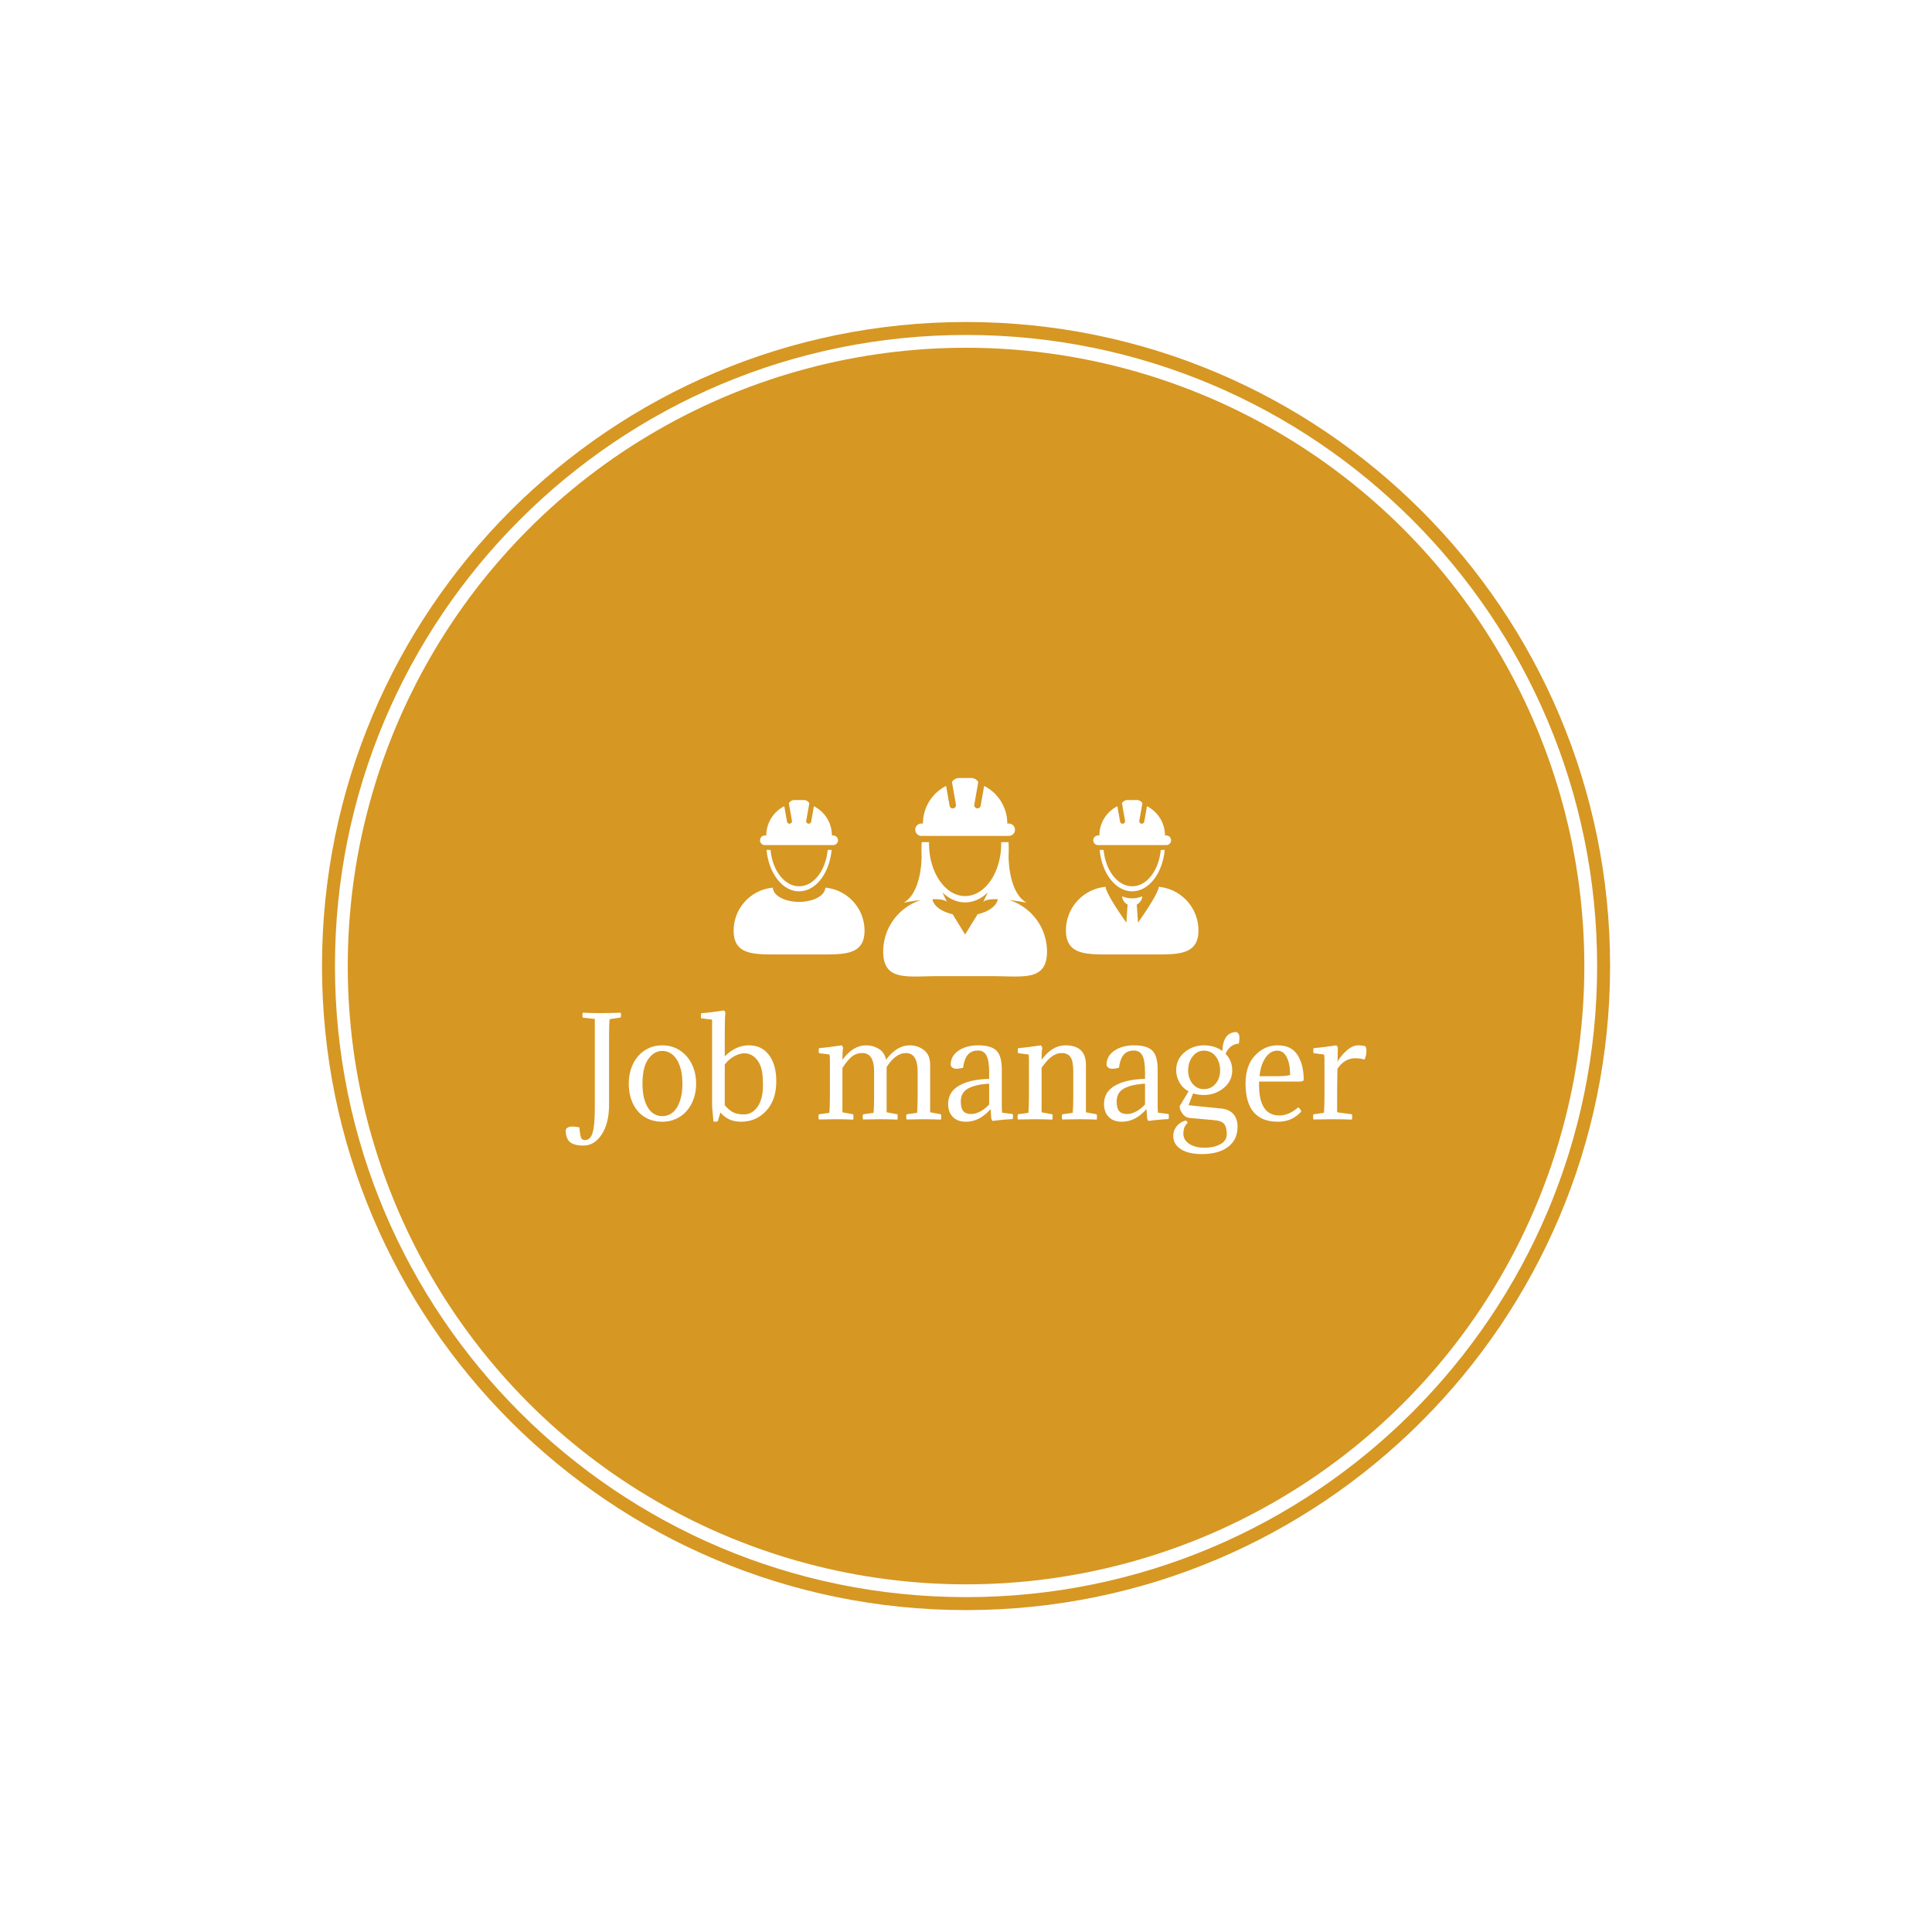 <svg xmlns="http://www.w3.org/2000/svg" version="1.1" xmlns:xlink="http://www.w3.org/1999/xlink" xmlns:svgjs="http://svgjs.dev/svgjs" width="1500" height="1500" viewBox="0 0 1500 1500"><rect width="1500" height="1500" fill="#ffffff"></rect><g transform="matrix(0.667,0,0,0.667,249.784,249.784)"><svg viewBox="0 0 343 343" data-background-color="#ffffff" preserveAspectRatio="xMidYMid meet" height="1500" width="1500" xmlns="http://www.w3.org/2000/svg" xmlns:xlink="http://www.w3.org/1999/xlink"><g id="tight-bounds" transform="matrix(1,0,0,1,0.074,0.074)"><svg viewBox="0 0 342.852 342.852" height="342.852" width="342.852"><g><svg></svg></g><g><svg viewBox="0 0 342.852 342.852" height="342.852" width="342.852"><g><path d="M0 171.426c0-94.676 76.75-171.426 171.426-171.426 94.676 0 171.426 76.75 171.426 171.426 0 94.676-76.75 171.426-171.426 171.426-94.676 0-171.426-76.75-171.426-171.426zM171.426 339.403c92.771 0 167.977-75.206 167.977-167.977 0-92.771-75.206-167.977-167.977-167.978-92.771 0-167.977 75.206-167.978 167.978 0 92.771 75.206 167.977 167.978 167.977z" data-fill-palette-color="tertiary" fill="#d69723" stroke="transparent"></path><ellipse rx="164.569" ry="164.569" cx="171.426" cy="171.426" fill="#d69723" stroke="transparent" stroke-width="0" fill-opacity="1" data-fill-palette-color="tertiary"></ellipse></g><g transform="matrix(1,0,0,1,64.847,121.372)"><svg viewBox="0 0 213.158 100.108" height="100.108" width="213.158"><g><svg viewBox="0 0 213.158 100.108" height="100.108" width="213.158"><g><svg viewBox="0 0 213.158 100.108" height="100.108" width="213.158"><g transform="matrix(1,0,0,1,0,61.871)"><svg viewBox="0 0 213.158 38.237" height="38.237" width="213.158"><g id="textblocktransform"><svg viewBox="0 0 213.158 38.237" height="38.237" width="213.158" id="textblock"><g><svg viewBox="0 0 213.158 38.237" height="38.237" width="213.158"><g transform="matrix(1,0,0,1,0,0)"><svg width="213.158" viewBox="-4.55 -40.8 300.73 53.95" height="38.237" data-palette-color="#ffffff"><path d="M11.75-31.65L11.75-31.65 11.75-5.4Q11.75 1.55 9 5.75 6.25 9.95 2.15 9.95L2.15 9.95Q-1.35 9.95-2.93 8.63-4.5 7.3-4.55 4.15L-4.55 4.15Q-4.2 2.8-1.85 2.8L-1.85 2.8Q-0.75 2.8 0.6 3.1L0.6 3.1Q0.85 6 1.23 6.95 1.6 7.9 2.6 7.9L2.6 7.9Q4.8 7.9 5.6 5.03 6.4 2.15 6.4-4L6.4-4 6.4-37.6 1.85-38.1Q1.65-38.85 1.85-39.95L1.85-39.95Q4.6-39.8 8.05-39.8L8.05-39.8Q12.5-39.8 16.1-39.95L16.1-39.95Q16.4-39.05 16.1-38.15L16.1-38.15 11.95-37.5Q11.75-35.6 11.75-31.65ZM19.15-13.3L19.15-13.3Q19.15-16.3 20.02-18.93 20.9-21.55 22.55-23.5 24.2-25.45 26.52-26.58 28.85-27.7 31.75-27.7L31.75-27.7Q34.6-27.7 36.95-26.58 39.3-25.45 40.97-23.5 42.65-21.55 43.55-18.93 44.45-16.3 44.45-13.3L44.45-13.3Q44.45-10.2 43.52-7.6 42.6-5 40.92-3.08 39.25-1.15 36.9-0.08 34.55 1 31.75 1L31.75 1Q28.8 1 26.47-0.05 24.15-1.1 22.52-3 20.9-4.9 20.02-7.53 19.15-10.15 19.15-13.3ZM26.45-22.5L26.45-22.5Q24.3-19.45 24.3-13.3L24.3-13.3Q24.3-10.25 24.87-7.95 25.45-5.65 26.45-4.13 27.45-2.6 28.8-1.85 30.15-1.1 31.75-1.1L31.75-1.1Q33.3-1.1 34.7-1.85 36.1-2.6 37.1-4.13 38.1-5.65 38.7-7.95 39.3-10.25 39.3-13.3L39.3-13.3Q39.3-16.35 38.7-18.68 38.1-21 37.07-22.53 36.05-24.05 34.67-24.83 33.3-25.6 31.75-25.6L31.75-25.6Q28.65-25.6 26.45-22.5ZM55.2-31.7L55.2-23.55Q59.34-27.7 64.25-27.7L64.25-27.7Q69.09-27.7 71.82-24.05 74.55-20.4 74.55-14.2L74.55-14.2Q74.55-7.15 70.75-3.08 66.94 1 61.3 1L61.3 1Q56.39 1 53.59-2.5L53.59-2.5 52.55 0.9Q51.59 1.05 50.95 0.9L50.95 0.9 50.45-4.6 50.45-37.35 46.34-37.85Q46.14-38.6 46.34-39.75L46.34-39.75Q49.8-40 54.95-40.8L54.95-40.8Q55.39-40.3 55.45-39.8L55.45-39.8Q55.2-38.5 55.2-31.7L55.2-31.7ZM62.39-1.75L62.39-1.75Q65.5-1.75 67.52-4.63 69.55-7.5 69.55-12.75L69.55-12.75Q69.55-13.8 69.5-14.35L69.5-14.35Q69.5-19.3 67.52-22 65.55-24.7 62.55-24.7L62.55-24.7Q60.8-24.7 58.74-23.58 56.7-22.45 55.2-20.5L55.2-20.5 55.2-5.2Q56.89-3.25 58.45-2.5 59.99-1.75 62.39-1.75ZM127.64-8.7L127.64-17.85Q127.64-24.8 123.19-24.8L123.19-24.8Q119.39-24.8 115.99-19.55L115.99-19.55 115.99-2.55 120.04-1.8Q120.24-1 120.04 0.2L120.04 0.2Q116.89 0.05 113.64 0.05L113.64 0.05Q111.34 0.05 107.14 0.15L107.14 0.15Q106.84-0.8 107.14-1.8L107.14-1.8 111.09-2.35Q111.29-5.1 111.29-8.7L111.29-8.7 111.29-17.85Q111.29-24.8 106.84-24.8L106.84-24.8Q104.59-24.8 102.89-23.43 101.19-22.05 99.39-19.15L99.39-19.15 99.39-2.55 103.44-1.8Q103.64-1 103.44 0.2L103.44 0.2Q100.29 0.05 97.04 0.05L97.04 0.05Q94.74 0.05 90.54 0.15L90.54 0.15Q90.24-0.8 90.54-1.8L90.54-1.8 94.49-2.35Q94.69-5.1 94.69-8.7L94.69-8.7 94.69-22.4Q94.69-23.4 94.54-24.25L94.54-24.25 90.59-24.75Q90.39-25.5 90.59-26.65L90.59-26.65Q93.94-26.9 99.14-27.7L99.14-27.7Q99.59-27.2 99.64-26.7L99.64-26.7Q99.39-25.4 99.39-22.25L99.39-22.25Q103.34-27.7 108.29-27.7L108.29-27.7Q110.89-27.7 113.04-26.38 115.19-25.05 115.79-22.3L115.79-22.3Q119.79-27.7 124.64-27.7L124.64-27.7Q127.69-27.7 130.02-25.9 132.34-24.1 132.34-20.35L132.34-20.35 132.34-2.55 136.39-1.8Q136.59-1 136.39 0.2L136.39 0.2Q133.24 0.05 129.99 0.05L129.99 0.05Q127.69 0.05 123.49 0.15L123.49 0.15Q123.19-0.8 123.49-1.8L123.49-1.8 127.44-2.35Q127.64-5.1 127.64-8.7L127.64-8.7ZM143.84-6.65L143.84-6.65Q143.84-4.05 144.79-2.98 145.74-1.9 147.79-1.9L147.79-1.9Q149.29-1.9 151.11-2.83 152.94-3.75 154.49-5.5L154.49-5.5 154.49-13.3Q149.34-13 146.59-11.48 143.84-9.95 143.84-6.65ZM154.49-15.1L154.49-15.1 154.49-17.65Q154.49-21.9 153.51-23.83 152.54-25.75 150.29-25.75L150.29-25.75Q147.99-25.75 146.59-24.28 145.19-22.8 144.69-19.25L144.69-19.25Q143.09-18.9 142.34-18.9L142.34-18.9Q140.39-18.9 140.04-20.3L140.04-20.3Q140.04-23.7 142.99-25.7 145.94-27.7 150.34-27.7L150.34-27.7Q155.19-27.7 157.21-25.73 159.24-23.75 159.24-18.65L159.24-18.65 159.24-4.55Q159.24-3.3 159.39-2.4L159.39-2.4 163.34-1.9Q163.54-1.15 163.34 0L163.34 0Q159.79 0.15 155.79 0.7L155.79 0.7Q155.39 0.3 155.29-0.3L155.29-0.3 155.04-3.75Q150.89 1 145.79 1L145.79 1Q142.64 1 140.86-0.8 139.09-2.6 139.09-5.65L139.09-5.65Q139.09-10.25 143.26-12.6 147.44-14.95 154.49-15.1ZM186.09-8.7L186.09-17.85Q186.09-21.7 185.06-23.25 184.04-24.8 181.64-24.8L181.64-24.8Q177.94-24.8 174.19-19.25L174.19-19.25 174.19-2.55 178.24-1.8Q178.44-1 178.24 0.2L178.24 0.2Q175.09 0.05 171.79 0.05L171.79 0.05Q169.49 0.05 165.29 0.15L165.29 0.15Q164.99-0.8 165.29-1.8L165.29-1.8 169.24-2.35Q169.44-5.1 169.44-8.7L169.44-8.7 169.44-22.4Q169.44-23.4 169.29-24.25L169.29-24.25 165.34-24.75Q165.14-25.5 165.34-26.65L165.34-26.65Q168.79-26.9 173.94-27.7L173.94-27.7Q174.39-27.2 174.44-26.7L174.44-26.7Q174.19-25.4 174.19-22.25L174.19-22.25Q178.14-27.7 183.09-27.7L183.09-27.7Q190.84-27.7 190.84-20.35L190.84-20.35 190.84-2.55 194.89-1.8Q195.09-1 194.89 0.2L194.89 0.2Q191.74 0.05 188.44 0.05L188.44 0.05Q186.14 0.05 181.94 0.15L181.94 0.15Q181.64-0.8 181.94-1.8L181.94-1.8 185.89-2.35Q186.09-5.1 186.09-8.7L186.09-8.7ZM202.38-6.65L202.38-6.65Q202.38-4.05 203.33-2.98 204.28-1.9 206.33-1.9L206.33-1.9Q207.83-1.9 209.66-2.83 211.48-3.75 213.03-5.5L213.03-5.5 213.03-13.3Q207.88-13 205.13-11.48 202.38-9.95 202.38-6.65ZM213.03-15.1L213.03-15.1 213.03-17.65Q213.03-21.9 212.06-23.83 211.08-25.75 208.83-25.75L208.83-25.75Q206.53-25.75 205.13-24.28 203.73-22.8 203.23-19.25L203.23-19.25Q201.63-18.9 200.88-18.9L200.88-18.9Q198.93-18.9 198.58-20.3L198.58-20.3Q198.58-23.7 201.53-25.7 204.48-27.7 208.88-27.7L208.88-27.7Q213.73-27.7 215.76-25.73 217.78-23.75 217.78-18.65L217.78-18.65 217.78-4.55Q217.78-3.3 217.93-2.4L217.93-2.4 221.88-1.9Q222.08-1.15 221.88 0L221.88 0Q218.33 0.15 214.33 0.7L214.33 0.7Q213.93 0.3 213.83-0.3L213.83-0.3 213.58-3.75Q209.43 1 204.33 1L204.33 1Q201.18 1 199.41-0.8 197.63-2.6 197.63-5.65L197.63-5.65Q197.63-10.25 201.81-12.6 205.98-14.95 213.03-15.1ZM228.33 0.55L228.33 0.55Q228.78 0.75 229.08 1.4L229.08 1.4Q227.43 2.75 227.43 5.45L227.43 5.45Q227.43 7.85 229.63 9.3 231.83 10.75 235.33 10.75L235.33 10.75Q238.93 10.75 241.33 9.43 243.73 8.1 243.73 5.7L243.73 5.7Q243.73 3.1 242.78 1.88 241.83 0.65 238.98 0.4L238.98 0.4 229.63-0.45Q228.08-0.65 227.06-2.08 226.03-3.5 226.03-4.85L226.03-4.85 229.38-10.4Q227.08-11.7 225.91-13.85 224.73-16 224.73-18.25L224.73-18.25Q224.73-22.5 227.88-25.1 231.03-27.7 235.13-27.7L235.13-27.7Q239.08-27.7 242.08-25.6L242.08-25.6Q242.33-32.45 247.18-32.7L247.18-32.7Q248.48-32.4 248.48-30.55L248.48-30.55Q248.48-29.55 248.28-28.35L248.28-28.35Q246.33-28.2 245.08-27.08 243.83-25.95 243.28-24.5L243.28-24.5Q245.78-22 245.78-18.25L245.78-18.25Q245.78-14.3 242.58-11.68 239.38-9.05 235.13-9.05L235.13-9.05Q232.88-9.05 231.08-9.65L231.08-9.65 229.38-5.2 241.83-3.95Q244.73-3.6 246.26-1.83 247.78-0.05 247.78 2.8L247.78 2.8Q247.78 7.8 244.18 10.48 240.58 13.15 234.43 13.15L234.43 13.15Q229.33 13.15 226.48 11.3 223.63 9.45 223.63 6.35L223.63 6.35Q223.63 4.25 224.98 2.63 226.33 1 228.33 0.55ZM229.23-18.25L229.23-18.25Q229.23-15.35 230.86-13.3 232.48-11.25 235.18-11.25L235.18-11.25Q237.83-11.25 239.53-13.28 241.23-15.3 241.23-18.25L241.23-18.25Q241.23-21.45 239.56-23.58 237.88-25.7 235.18-25.7L235.18-25.7Q232.63-25.7 230.93-23.55 229.23-21.4 229.23-18.25ZM271.58-14.1L271.58-14.1 255.88-14.1Q255.43-1.35 263.53-1.35L263.53-1.35Q266.98-1.35 270.58-4.4L270.58-4.4Q271.33-3.95 271.73-2.85L271.73-2.85Q268.28 1 262.98 1L262.98 1Q250.78 1 250.78-13.35L250.78-13.35Q250.78-20.15 254.38-23.93 257.98-27.7 262.78-27.7L262.78-27.7Q268.03-27.7 270.33-24.05 272.63-20.4 272.63-14.55L272.63-14.55Q272.13-14.15 271.58-14.1ZM262.68-25.7L262.68-25.7Q260.08-25.7 258.25-23 256.43-20.3 256.03-16.1L256.03-16.1 262.23-16.1Q265.93-16.1 267.53-16.55L267.53-16.55Q267.53-20.65 266.28-23.18 265.03-25.7 262.68-25.7ZM285.43-26.7L285.43-26.7 285.33-21.55Q286.58-23.85 288.8-25.78 291.03-27.7 293.03-27.7L293.03-27.7Q294.58-27.7 295.78-27.35L295.78-27.35Q296.18-26.7 296.18-25.65L296.18-25.65Q296.18-24 295.48-22.35L295.48-22.35Q293.68-22.85 292.03-22.85L292.03-22.85Q287.93-22.85 285.28-18.85L285.28-18.85 285.18-10.1 285.18-2.55 290.73-1.8Q290.93-1 290.73 0.2L290.73 0.2Q287.58 0.05 283.53 0.05L283.53 0.05Q280.48 0.05 276.28 0.15L276.28 0.15Q275.98-0.8 276.28-1.8L276.28-1.8 280.23-2.35Q280.43-5.1 280.43-8.7L280.43-8.7 280.43-22.4Q280.43-23.4 280.28-24.25L280.28-24.25 276.33-24.75Q276.13-25.5 276.33-26.65L276.33-26.65Q279.78-26.9 284.93-27.7L284.93-27.7Q285.38-27.2 285.43-26.7Z" opacity="1" transform="matrix(1,0,0,1,0,0)" fill="#ffffff" class="wordmark-text-0" data-fill-palette-color="quaternary" id="text-0"></path></svg></g></svg></g></svg></g></svg></g><g transform="matrix(1,0,0,1,44.722,0)"><svg viewBox="0 0 123.715 52.844" height="52.844" width="123.715"><g><svg xmlns="http://www.w3.org/2000/svg" xmlns:xlink="http://www.w3.org/1999/xlink" version="1.1" x="0" y="0" viewBox="5 30.779 90.002 38.444" enable-background="new 0 0 100 100" xml:space="preserve" height="52.844" width="123.715" class="icon-icon-0" data-fill-palette-color="quaternary" id="icon-0"><g fill="#ffffff" data-fill-palette-color="quaternary"><path fill="none" d="M53.288 54.867L54.219 52.931C52.958 54.153 51.446 54.867 49.82 54.867S46.682 54.153 45.421 52.931L46.351 54.867C46.039 54.354 44.867 54.216 43.493 54.25 43.712 55.566 45.261 56.672 47.398 57.156L49.819 61.091 52.24 57.156C54.377 56.672 55.928 55.566 56.146 54.25 54.771 54.216 53.6 54.354 53.288 54.867"></path><path fill="#ffffff" d="M22.748 52.015C22.715 53.54 20.456 54.771 17.671 54.771 14.888 54.771 12.628 53.541 12.595 52.015A8.364 8.364 0 0 0 5 60.344C5 64.963 8.745 64.951 13.364 64.951H21.978C26.597 64.951 30.342 64.963 30.342 60.344 30.342 55.984 27.006 52.404 22.748 52.015" data-fill-palette-color="quaternary"></path><path fill="#ffffff" d="M17.671 51.751C14.846 51.751 12.512 48.689 12.137 44.713H11.368C11.795 49.241 14.454 52.73 17.671 52.73S23.548 49.241 23.975 44.713H23.207C22.832 48.689 20.497 51.751 17.671 51.751" data-fill-palette-color="quaternary"></path><path fill="#ffffff" d="M11.068 43.771H24.275A0.931 0.931 0 1 0 24.275 41.908H24.022A6.35 6.35 0 0 0 20.539 36.244L20.013 39.227A0.486 0.486 0 1 1 19.054 39.058L19.655 35.649C19.429 35.289 19.03 35.049 18.573 35.049H16.771C16.314 35.049 15.914 35.289 15.688 35.649L16.289 39.058A0.486 0.486 0 1 1 15.33 39.227L14.804 36.244A6.35 6.35 0 0 0 11.321 41.908H11.068A0.932 0.932 0 1 0 11.068 43.771" data-fill-palette-color="quaternary"></path><path fill="#ffffff" d="M58.357 54.412C60.153 54.613 61.729 54.923 61.729 54.923 58.145 52.953 58.238 45.881 58.238 45.881 58.282 44.916 58.273 44.029 58.228 43.202H56.81L56.806 43.486C56.795 44.043 56.784 44.459 56.77 44.552 56.635 46.365 56.173 48.034 55.474 49.435 54.203 51.984 52.144 53.64 49.82 53.641 47.495 53.64 45.437 51.984 44.165 49.435 43.467 48.034 43.005 46.365 42.87 44.552A18 18 0 0 1 42.834 43.486L42.83 43.202H41.41A27 27 0 0 0 41.4 45.881S41.492 52.953 37.909 54.923C37.909 54.923 39.485 54.613 41.281 54.412 37.039 55.749 33.962 59.711 33.962 64.394 33.962 70.175 38.648 69.153 44.429 69.153H55.209C60.99 69.153 65.677 70.175 65.677 64.394 65.676 59.711 62.599 55.749 58.357 54.412M52.24 57.156L49.819 61.091 47.398 57.156C45.261 56.672 43.711 55.566 43.493 54.25 44.867 54.216 46.039 54.354 46.351 54.867L45.421 52.931C46.682 54.153 48.193 54.867 49.82 54.867 51.446 54.867 52.959 54.153 54.219 52.931L53.288 54.867C53.6 54.354 54.771 54.216 56.146 54.25 55.928 55.566 54.377 56.672 52.24 57.156" data-fill-palette-color="quaternary"></path><path fill="#ffffff" d="M41.33 41.992H58.311A1.198 1.198 0 0 0 58.311 39.597H57.985A8.16 8.16 0 0 0 53.506 32.315L53.268 33.669 52.83 36.15A0.625 0.625 0 0 1 52.106 36.657C52.089 36.655 52.076 36.649 52.061 36.644A0.62 0.62 0 0 1 51.598 35.932L51.606 35.889 52.079 33.206 52.371 31.551A1.64 1.64 0 0 0 50.98 30.779H48.663C48.076 30.779 47.562 31.089 47.271 31.551L47.563 33.206 48.036 35.889 48.044 35.932A0.623 0.623 0 0 1 47.582 36.644C47.567 36.648 47.553 36.654 47.537 36.657A0.623 0.623 0 0 1 46.813 36.15L46.375 33.669 46.136 32.315A8.16 8.16 0 0 0 41.658 39.597H41.33A1.198 1.198 0 0 0 41.33 41.992" data-fill-palette-color="quaternary"></path><path fill="#ffffff" d="M82.171 51.751C79.346 51.751 77.011 48.689 76.636 44.713H75.867C76.295 49.241 78.953 52.73 82.171 52.73S88.047 49.241 88.475 44.713H87.706C87.331 48.689 84.996 51.751 82.171 51.751" data-fill-palette-color="quaternary"></path><path fill="#ffffff" d="M87.711 51.899L87.667 51.894A10 10 0 0 0 87.312 51.853C87.312 51.866 87.308 51.877 87.307 51.889 87.306 51.924 87.3 51.958 87.295 51.994A1.7 1.7 0 0 1 87.121 52.569C86.499 54.135 84.486 57.104 83.301 58.79L83.057 55.288C83.403 55.11 83.701 54.816 83.892 54.476 84.029 54.23 84.113 53.962 84.113 53.69 84.113 53.69 83.228 54.082 82.326 54.082 82.274 54.082 82.223 54.081 82.172 54.078L82.018 54.082C81.115 54.082 80.231 53.69 80.231 53.69 80.231 53.962 80.315 54.23 80.452 54.476 80.643 54.816 80.941 55.11 81.287 55.288L81.043 58.79C79.857 57.104 77.844 54.136 77.223 52.569A1.7 1.7 0 0 1 77.049 51.994C77.044 51.958 77.038 51.924 77.036 51.889 77.036 51.877 77.033 51.866 77.032 51.853 76.912 51.865 76.795 51.878 76.677 51.894L76.633 51.899A8.47 8.47 0 0 0 69.344 60.286C69.344 64.962 73.136 64.951 77.813 64.951H86.533C91.21 64.951 95.002 64.962 95.002 60.286A8.474 8.474 0 0 0 87.711 51.899" data-fill-palette-color="quaternary"></path><path fill="#ffffff" d="M75.567 43.771H88.773A0.931 0.931 0 1 0 88.773 41.909H88.519A6.35 6.35 0 0 0 85.036 36.244L84.848 37.317 84.51 39.227A0.486 0.486 0 1 1 83.551 39.058L83.922 36.953 84.151 35.65A1.28 1.28 0 0 0 83.069 35.049H81.27C80.813 35.049 80.415 35.289 80.188 35.65L80.418 36.953 80.789 39.058A0.487 0.487 0 1 1 79.829 39.227L79.492 37.317 79.303 36.244A6.35 6.35 0 0 0 75.821 41.909H75.567A0.931 0.931 0 1 0 75.567 43.771" data-fill-palette-color="quaternary"></path></g></svg></g></svg></g><g></g></svg></g></svg></g></svg></g></svg></g><defs></defs></svg><rect width="342.852" height="342.852" fill="none" stroke="none" visibility="hidden"></rect></g></svg></g></svg>